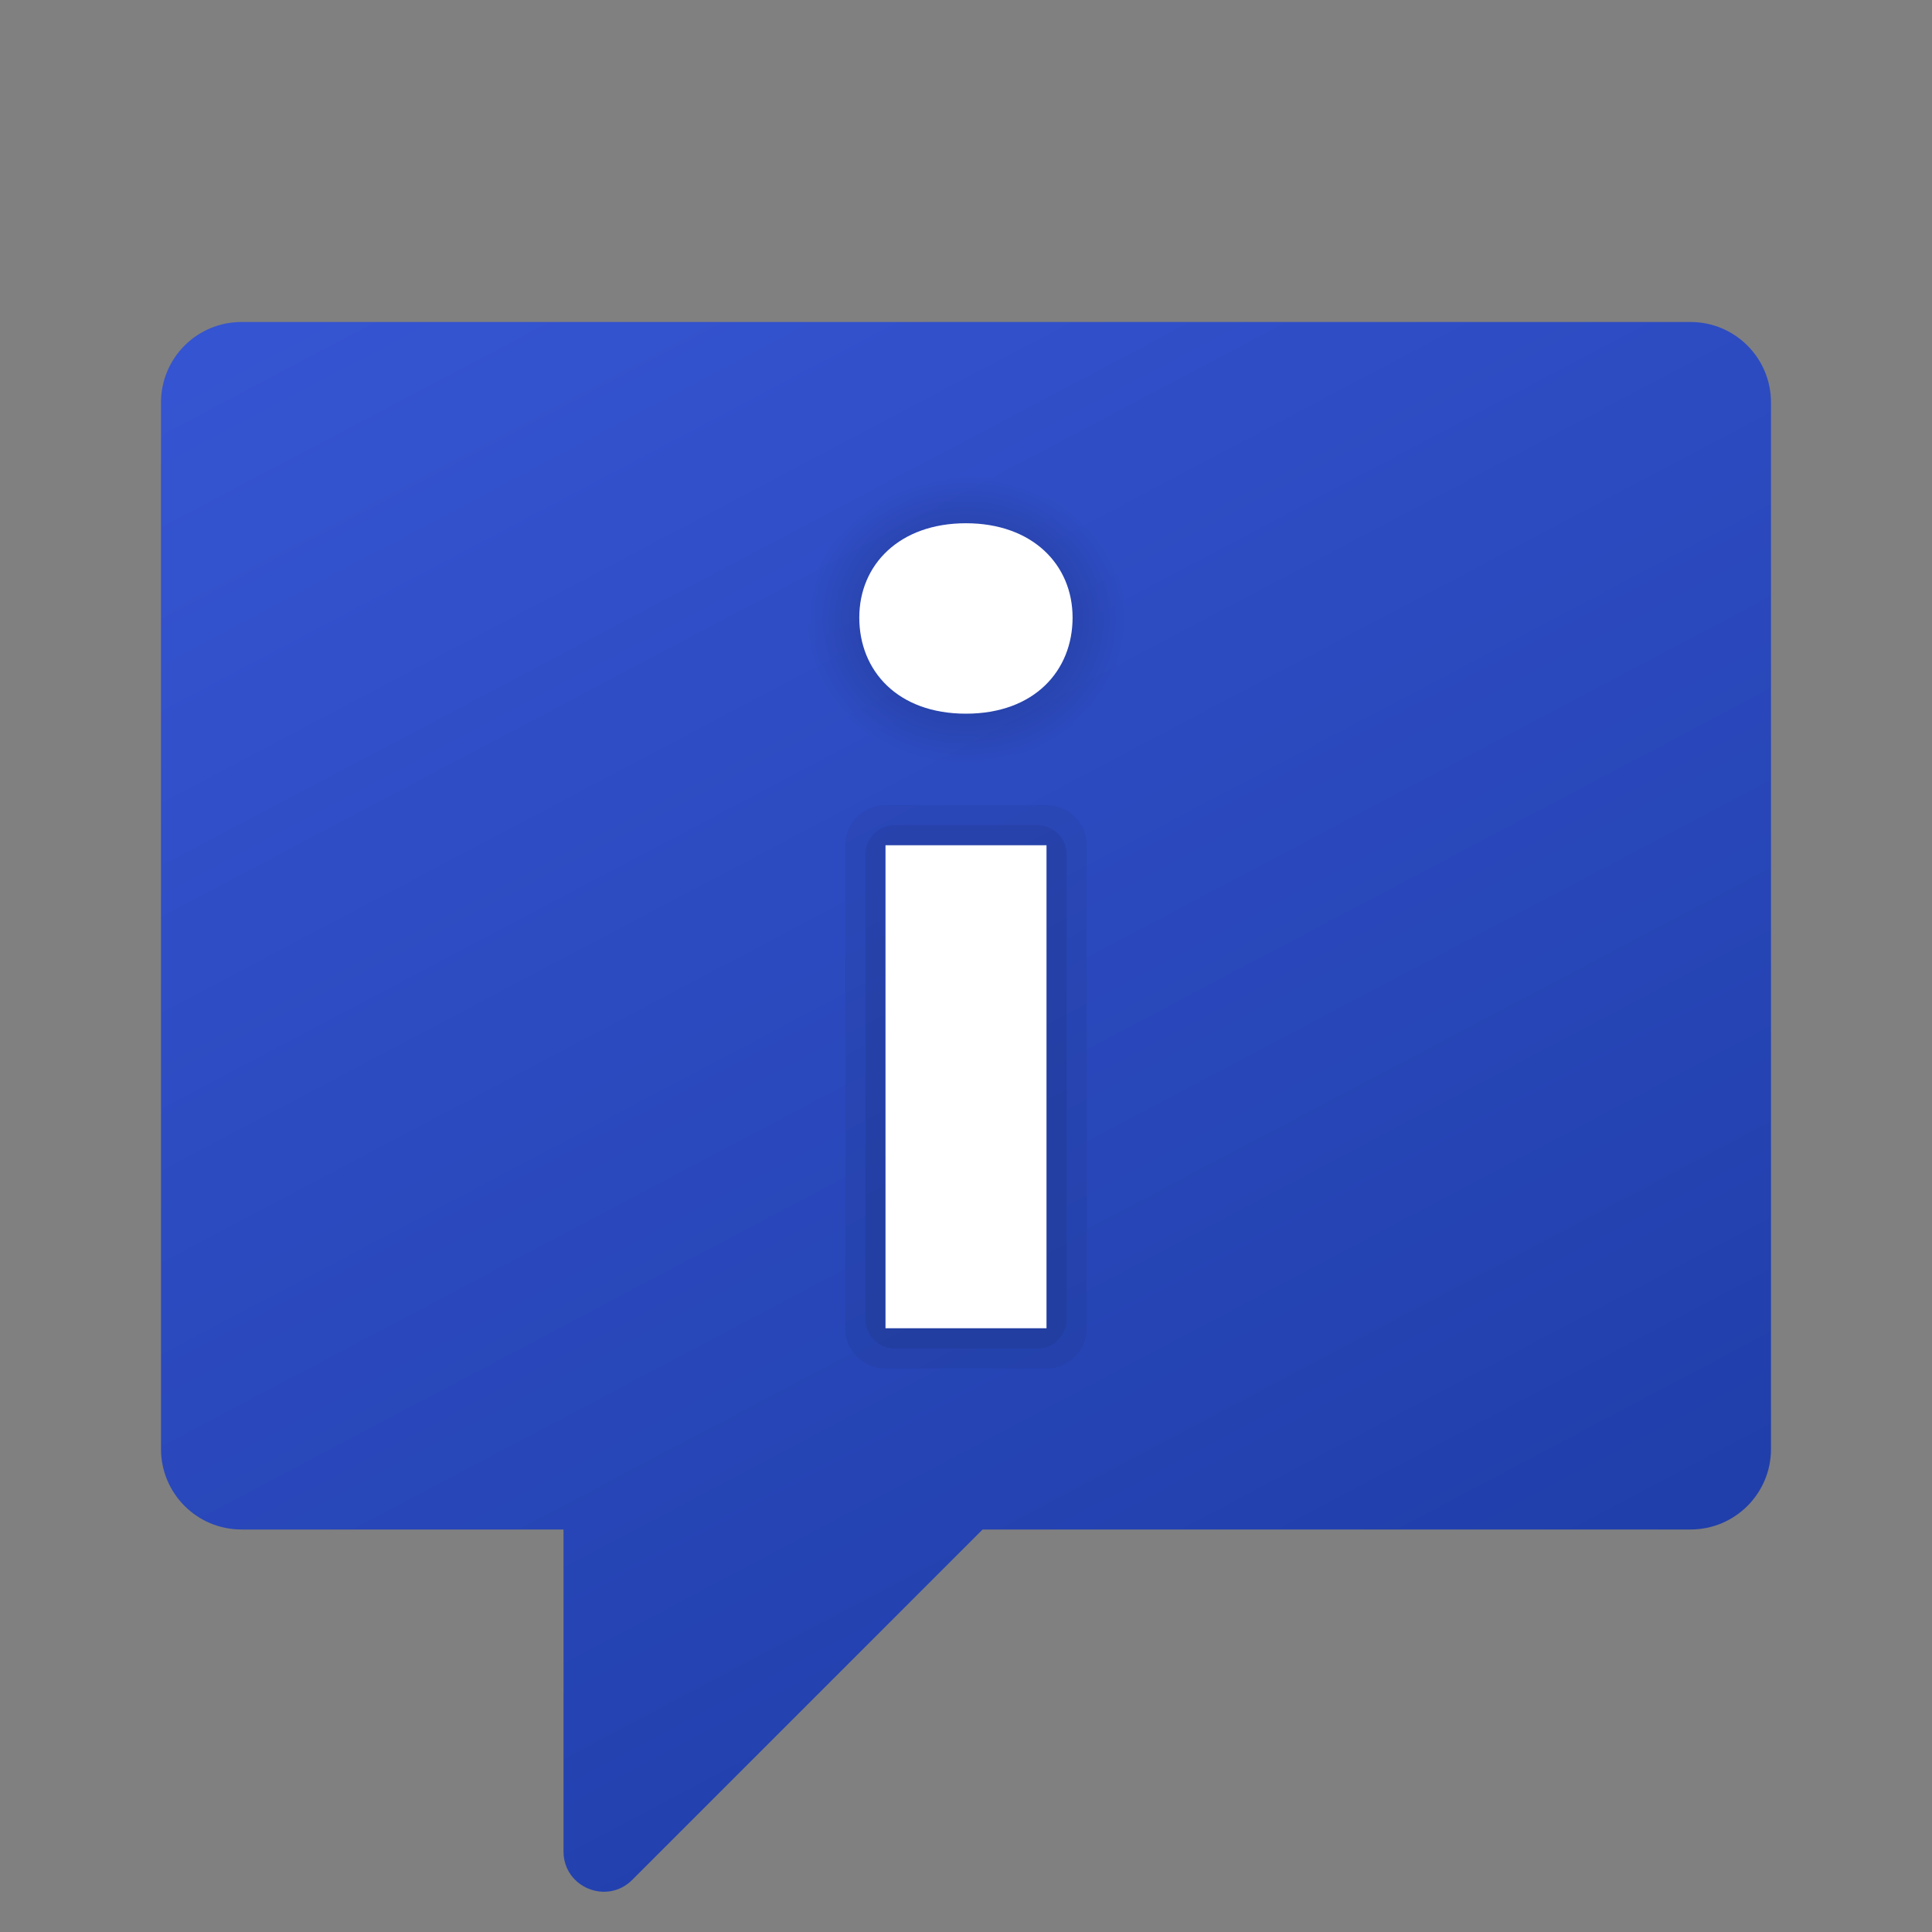 <svg width="30" height="30" viewBox="0 0 30 30" fill="none" xmlns="http://www.w3.org/2000/svg">
<rect x="0" y="0" width="30" height="30" fill="#808080" stroke="none"/>
<path d="M26.25 5H3.75C3.059 5 2.5 5.559 2.5 6.25V22.5C2.5 23.191 3.059 23.75 3.75 23.75H8.75V28.749C8.75 29.306 9.423 29.584 9.817 29.191L15.258 23.75H26.25C26.941 23.75 27.5 23.191 27.5 22.5V6.25C27.5 5.559 26.941 5 26.25 5Z" fill="url(#paint0_linear_127_2501)"/>
<path opacity="0.05" d="M13.75 21.25H16.25C16.595 21.25 16.875 20.97 16.875 20.625V13.125C16.875 12.78 16.595 12.5 16.25 12.5H13.75C13.405 12.5 13.125 12.78 13.125 13.125V20.625C13.125 20.97 13.405 21.25 13.75 21.25Z" fill="black"/>
<path opacity="0.07" d="M13.892 20.938H16.109C16.359 20.938 16.563 20.734 16.563 20.483V13.267C16.563 13.016 16.36 12.812 16.109 12.812H13.892C13.641 12.812 13.438 13.016 13.438 13.267V20.484C13.438 20.734 13.641 20.938 13.892 20.938Z" fill="black"/>
<path opacity="0.15" d="M15 11.882C16.377 11.882 17.493 10.872 17.493 9.626C17.493 8.38 16.377 7.371 15 7.371C13.623 7.371 12.508 8.38 12.508 9.626C12.508 10.872 13.623 11.882 15 11.882Z" fill="url(#paint1_radial_127_2501)"/>
<path d="M14.999 11.082C16.061 11.082 16.655 10.415 16.655 9.59C16.655 8.765 16.028 8.125 14.999 8.125C13.97 8.125 13.343 8.765 13.343 9.59C13.343 10.415 13.937 11.082 14.999 11.082Z" fill="white"/>
<path d="M16.25 13.125H13.75V20.625H16.25V13.125Z" fill="white"/>
<defs>
<linearGradient id="paint0_linear_127_2501" x1="3.486" y1="5.536" x2="17.629" y2="32.302" gradientUnits="userSpaceOnUse">
<stop stop-color="#3554D1"/>
<stop offset="1" stop-color="#1E3CA5"/>
</linearGradient>
<radialGradient id="paint1_radial_127_2501" cx="0" cy="0" r="1" gradientUnits="userSpaceOnUse" gradientTransform="translate(15.001 9.625) scale(2.493 2.256)">
<stop offset="0.516"/>
<stop offset="1" stop-opacity="0"/>
</radialGradient>
</defs>
</svg>
